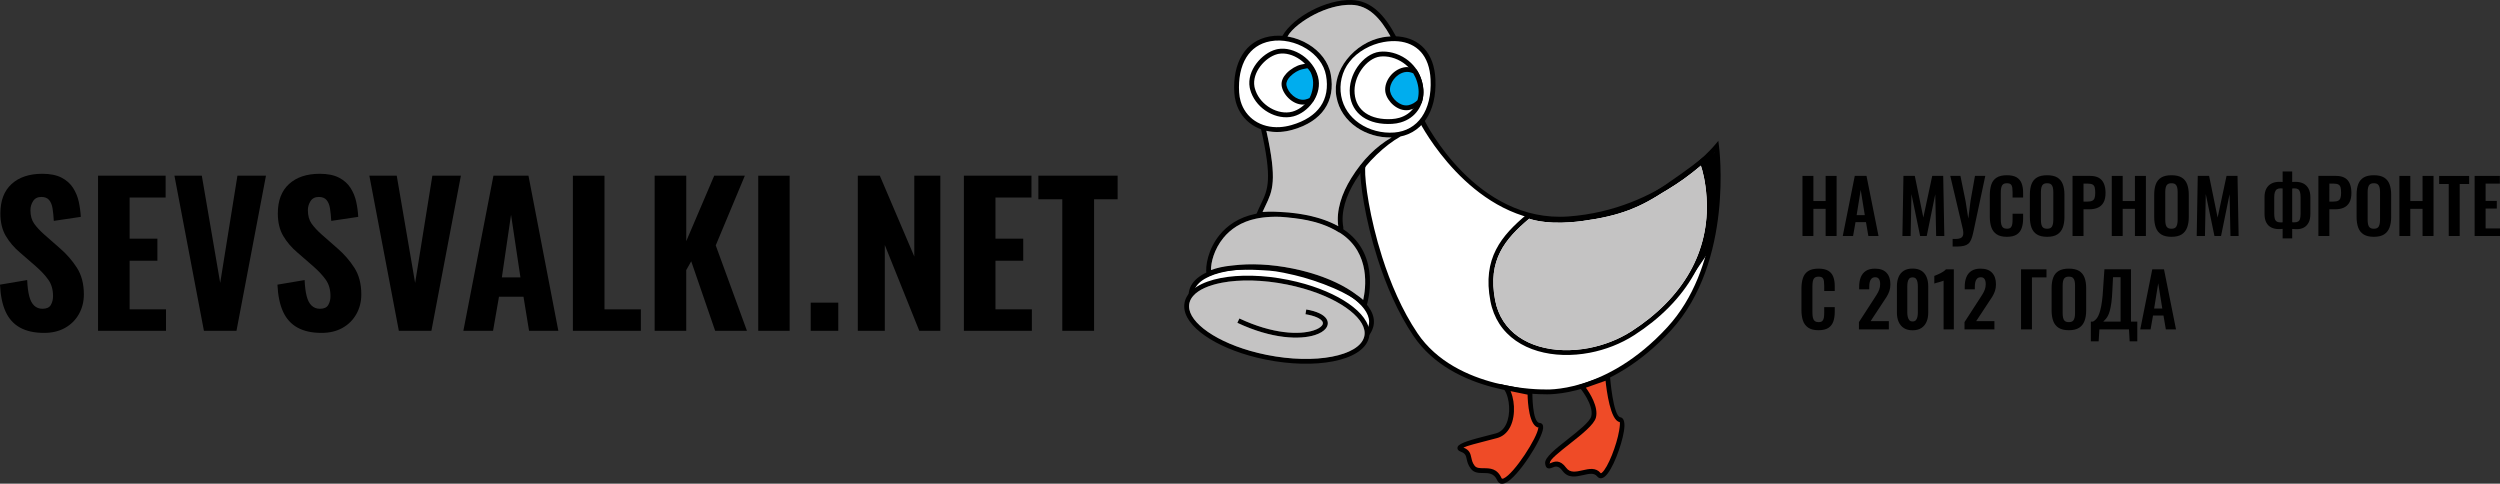 <?xml version="1.0" encoding="utf-8"?>
<!-- Generator: Adobe Illustrator 17.0.0, SVG Export Plug-In . SVG Version: 6.00 Build 0)  -->
<!DOCTYPE svg PUBLIC "-//W3C//DTD SVG 1.1//EN" "http://www.w3.org/Graphics/SVG/1.1/DTD/svg11.dtd">
<svg version="1.1" id="Layer_1" xmlns:x="http://ns.adobe.com/Extensibility/1.0/" xmlns:i="http://ns.adobe.com/AdobeIllustrator/10.0/" xmlns:graph="http://ns.adobe.com/Graphs/1.0/"
	 xmlns="http://www.w3.org/2000/svg" xmlns:xlink="http://www.w3.org/1999/xlink" x="0px" y="0px" width="695.24px"
	 height="134.515px" viewBox="0 0 695.24 134.515" enable-background="new 0 0 695.24 134.515" xml:space="preserve">
<rect x="0" y="0" width="695.24" height="134.515" fill="#333333" stroke="none"/>
<g>
	<path d="M12.247,92.578c-2.662,0-4.881-0.488-6.656-1.464c-1.775-0.976-3.115-2.45-4.02-4.419C0.666,84.724,0.141,82.213,0,79.159
		l7.561-1.278c0.07,1.776,0.257,3.257,0.559,4.446c0.301,1.19,0.763,2.077,1.385,2.662c0.62,0.586,1.393,0.879,2.316,0.879
		c1.136,0,1.907-0.354,2.316-1.065c0.407-0.71,0.612-1.526,0.612-2.449c0-1.811-0.435-3.328-1.304-4.553
		c-0.871-1.224-2.015-2.457-3.435-3.701l-4.473-3.887c-1.597-1.348-2.902-2.875-3.914-4.579c-1.012-1.703-1.518-3.798-1.518-6.284
		c0-3.549,1.038-6.274,3.115-8.174c2.077-1.898,4.926-2.848,8.546-2.848c2.165,0,3.94,0.354,5.325,1.064
		c1.384,0.711,2.458,1.661,3.221,2.849c0.763,1.19,1.295,2.486,1.598,3.887c0.301,1.403,0.487,2.795,0.559,4.18l-7.508,1.119
		c-0.071-1.313-0.186-2.468-0.346-3.461c-0.16-0.994-0.479-1.775-0.958-2.343c-0.479-0.568-1.198-0.853-2.157-0.853
		c-1.03,0-1.793,0.382-2.29,1.146c-0.498,0.763-0.745,1.606-0.745,2.529c0,1.527,0.346,2.777,1.038,3.753
		c0.692,0.977,1.641,1.997,2.849,3.062l4.366,3.834c1.81,1.562,3.363,3.346,4.659,5.351c1.295,2.006,1.944,4.482,1.944,7.428
		c0,2.023-0.462,3.853-1.384,5.485c-0.924,1.633-2.21,2.912-3.861,3.834C16.427,92.117,14.484,92.578,12.247,92.578z"/>
	<path d="M27.263,91.993V48.861h18.797v6.07H36.049V66.38h7.721v6.124h-7.721v13.525h10.117v5.964H27.263z"/>
	<path d="M56.709,91.993l-8.2-43.132h7.615l5.112,29.82l4.793-29.82h7.934l-8.2,43.132H56.709z"/>
	<path d="M89.404,92.578c-2.662,0-4.881-0.488-6.656-1.464c-1.775-0.976-3.115-2.45-4.02-4.419c-0.905-1.97-1.429-4.482-1.571-7.535
		l7.561-1.278c0.07,1.776,0.257,3.257,0.559,4.446c0.301,1.19,0.763,2.077,1.385,2.662c0.62,0.586,1.393,0.879,2.316,0.879
		c1.136,0,1.907-0.354,2.316-1.065c0.407-0.71,0.612-1.526,0.612-2.449c0-1.811-0.435-3.328-1.304-4.553
		c-0.871-1.224-2.015-2.457-3.435-3.701l-4.473-3.887c-1.597-1.348-2.902-2.875-3.914-4.579c-1.012-1.703-1.518-3.798-1.518-6.284
		c0-3.549,1.038-6.274,3.115-8.174c2.077-1.898,4.926-2.848,8.546-2.848c2.165,0,3.94,0.354,5.325,1.064
		c1.384,0.711,2.458,1.661,3.221,2.849c0.763,1.19,1.295,2.486,1.598,3.887c0.301,1.403,0.487,2.795,0.559,4.18l-7.508,1.119
		c-0.071-1.313-0.186-2.468-0.346-3.461c-0.16-0.994-0.479-1.775-0.958-2.343c-0.479-0.568-1.198-0.853-2.157-0.853
		c-1.03,0-1.793,0.382-2.29,1.146c-0.498,0.763-0.745,1.606-0.745,2.529c0,1.527,0.346,2.777,1.038,3.753
		c0.692,0.977,1.641,1.997,2.849,3.062l4.366,3.834c1.81,1.562,3.363,3.346,4.659,5.351c1.295,2.006,1.944,4.482,1.944,7.428
		c0,2.023-0.462,3.853-1.384,5.485c-0.924,1.633-2.21,2.912-3.861,3.834C93.584,92.117,91.641,92.578,89.404,92.578z"/>
	<path d="M110.916,91.993l-8.2-43.132h7.615l5.112,29.82l4.793-29.82h7.934l-8.2,43.132H110.916z"/>
	<path d="M128.861,91.993l8.36-43.132h9.745l8.307,43.132h-8.147l-1.544-9.478h-6.816l-1.651,9.478H128.861z M139.564,77.136h5.165
		l-2.609-17.412L139.564,77.136z"/>
	<path d="M159.319,91.993V48.861h8.786v37.168h10.117v5.964H159.319z"/>
	<path d="M182.056,91.993V48.861h8.786v18.212l7.775-18.212h8.52l-8.094,19.383l8.679,23.749h-8.839l-6.656-19.329l-1.385,2.449
		v16.88H182.056z"/>
	<path d="M210.864,91.993V48.861h8.733v43.132H210.864z"/>
	<path d="M225.454,91.993v-7.827h7.668v7.827H225.454z"/>
	<path d="M238.553,91.993V48.861h6.124l9.585,22.471V48.861h7.242v43.132h-5.858l-9.584-23.856v23.856H238.553z"/>
	<path d="M268.052,91.993V48.861h18.797v6.07h-10.011V66.38h7.721v6.124h-7.721v13.525h10.117v5.964H268.052z"/>
	<path d="M295.421,91.993V55.411h-6.656v-6.55h22.044v6.55h-6.549v36.582H295.421z"/>
</g>
<g>
	<path d="M501.262,65.629V48.917h3.033v6.994h3.404v-6.994h3.053v16.712h-3.053v-7.551h-3.404v7.551H501.262z"/>
	<path d="M512.465,65.629l3.342-16.712h3.26l3.342,16.712h-2.827l-0.66-3.859h-2.909l-0.681,3.859H512.465z M516.323,59.832h2.269
		l-1.135-7.015L516.323,59.832z"/>
	<path d="M529.053,65.629l0.288-16.712h3.157l2.373,11.575l2.476-11.575h3.053l0.31,16.712h-2.27l-0.248-11.615l-2.372,11.615
		h-1.836l-2.414-11.657l-0.227,11.657H529.053z"/>
	<path d="M543.02,68.558v-2.124c0.646,0.041,1.179,0.027,1.599-0.042c0.419-0.068,0.739-0.206,0.959-0.413
		c0.22-0.206,0.35-0.484,0.392-0.835c0.041-0.351,0.014-0.781-0.082-1.289l-3.528-14.938h2.827l1.424,6.994l0.763,4.869l0.619-4.869
		l1.238-6.994h2.868l-3.239,15.246c-0.151,0.716-0.306,1.331-0.464,1.847c-0.158,0.515-0.358,0.949-0.599,1.299
		c-0.241,0.35-0.56,0.622-0.959,0.815s-0.908,0.32-1.527,0.381C544.692,68.569,543.928,68.586,543.02,68.558z"/>
	<path d="M558.102,65.856c-1.224,0-2.184-0.241-2.878-0.723c-0.695-0.481-1.18-1.138-1.455-1.97
		c-0.275-0.832-0.412-1.791-0.412-2.878v-5.963c0-1.142,0.137-2.131,0.412-2.971c0.275-0.839,0.76-1.485,1.455-1.939
		c0.694-0.455,1.654-0.681,2.878-0.681c1.155,0,2.059,0.196,2.713,0.588c0.653,0.392,1.117,0.953,1.393,1.682
		c0.275,0.73,0.412,1.575,0.412,2.538v1.403h-2.93v-1.444c0-0.468-0.024-0.894-0.072-1.28c-0.049-0.384-0.179-0.691-0.392-0.918
		c-0.213-0.226-0.581-0.339-1.104-0.339s-0.904,0.12-1.145,0.36c-0.241,0.241-0.396,0.565-0.464,0.97
		c-0.069,0.406-0.103,0.864-0.103,1.372v7.262c0,0.606,0.048,1.104,0.144,1.496c0.096,0.392,0.271,0.688,0.526,0.887
		c0.254,0.2,0.602,0.299,1.042,0.299c0.509,0,0.87-0.12,1.083-0.361c0.213-0.24,0.347-0.56,0.403-0.959
		c0.055-0.399,0.082-0.846,0.082-1.341V59.44h2.93v1.341c0,0.99-0.131,1.867-0.392,2.631c-0.262,0.763-0.719,1.361-1.372,1.795
		C560.203,65.639,559.285,65.856,558.102,65.856z"/>
	<path d="M569.284,65.856c-1.183,0-2.125-0.22-2.827-0.66c-0.702-0.441-1.204-1.073-1.506-1.899
		c-0.303-0.825-0.454-1.802-0.454-2.929v-6.252c0-1.127,0.151-2.094,0.454-2.899c0.303-0.804,0.805-1.42,1.506-1.846
		c0.701-0.426,1.643-0.639,2.827-0.639c1.21,0,2.163,0.213,2.858,0.639c0.693,0.427,1.195,1.042,1.505,1.846
		c0.31,0.805,0.465,1.772,0.465,2.899v6.273c0,1.114-0.155,2.081-0.465,2.899c-0.31,0.819-0.812,1.451-1.505,1.898
		C571.448,65.632,570.495,65.856,569.284,65.856z M569.284,63.607c0.509,0,0.883-0.11,1.124-0.33
		c0.241-0.22,0.403-0.523,0.485-0.908c0.082-0.385,0.124-0.804,0.124-1.259v-7.695c0-0.468-0.041-0.887-0.124-1.259
		c-0.082-0.371-0.244-0.663-0.485-0.877s-0.615-0.32-1.124-0.32c-0.482,0-0.846,0.106-1.093,0.32
		c-0.248,0.213-0.413,0.505-0.495,0.877c-0.082,0.371-0.124,0.791-0.124,1.259v7.695c0,0.455,0.038,0.874,0.114,1.259
		c0.075,0.385,0.237,0.688,0.485,0.908C568.418,63.497,568.789,63.607,569.284,63.607z"/>
	<path d="M576.361,65.629V48.917h4.91c1.005,0,1.82,0.186,2.445,0.557c0.626,0.371,1.087,0.911,1.383,1.62
		c0.296,0.708,0.444,1.564,0.444,2.568c0,1.087-0.186,1.964-0.557,2.631c-0.372,0.667-0.891,1.152-1.559,1.454
		c-0.667,0.303-1.454,0.455-2.362,0.455h-1.651v7.427H576.361z M579.415,56.056h1.156c0.55,0,0.98-0.078,1.289-0.237
		c0.31-0.158,0.522-0.413,0.639-0.763c0.117-0.35,0.176-0.822,0.176-1.414c0-0.605-0.045-1.096-0.134-1.475
		c-0.09-0.378-0.282-0.656-0.578-0.835c-0.296-0.179-0.76-0.269-1.393-0.269h-1.156V56.056z"/>
	<path d="M587.275,65.629V48.917h3.034v6.994h3.404v-6.994h3.053v16.712h-3.053v-7.551h-3.404v7.551H587.275z"/>
	<path d="M603.862,65.856c-1.183,0-2.124-0.22-2.826-0.66c-0.702-0.441-1.204-1.073-1.506-1.899
		c-0.303-0.825-0.455-1.802-0.455-2.929v-6.252c0-1.127,0.152-2.094,0.455-2.899c0.302-0.804,0.804-1.42,1.506-1.846
		c0.702-0.426,1.643-0.639,2.826-0.639c1.21,0,2.163,0.213,2.858,0.639c0.694,0.427,1.196,1.042,1.506,1.846
		c0.31,0.805,0.465,1.772,0.465,2.899v6.273c0,1.114-0.155,2.081-0.465,2.899c-0.31,0.819-0.812,1.451-1.506,1.898
		C606.025,65.632,605.072,65.856,603.862,65.856z M603.862,63.607c0.509,0,0.883-0.11,1.125-0.33c0.24-0.22,0.402-0.523,0.484-0.908
		c0.083-0.385,0.124-0.804,0.124-1.259v-7.695c0-0.468-0.041-0.887-0.124-1.259c-0.082-0.371-0.244-0.663-0.484-0.877
		c-0.241-0.213-0.615-0.32-1.125-0.32c-0.481,0-0.846,0.106-1.093,0.32c-0.248,0.213-0.413,0.505-0.495,0.877
		c-0.082,0.371-0.124,0.791-0.124,1.259v7.695c0,0.455,0.038,0.874,0.114,1.259c0.075,0.385,0.237,0.688,0.484,0.908
		C602.996,63.497,603.368,63.607,603.862,63.607z"/>
	<path d="M610.897,65.629l0.289-16.712h3.157l2.372,11.575l2.476-11.575h3.054l0.309,16.712h-2.269l-0.247-11.615l-2.373,11.615
		h-1.835l-2.414-11.657l-0.227,11.657H610.897z"/>
	<path d="M634.789,66.289v-2.641c-0.151,0.014-0.317,0.028-0.495,0.041c-0.179,0.014-0.35,0.021-0.515,0.021
		c-0.798,0-1.5-0.144-2.104-0.433c-0.606-0.289-1.077-0.746-1.414-1.373c-0.338-0.625-0.505-1.44-0.505-2.444v-4.622
		c0-0.949,0.168-1.74,0.505-2.372c0.337-0.632,0.811-1.107,1.424-1.423c0.612-0.317,1.331-0.474,2.156-0.474
		c0.165,0,0.336,0.003,0.516,0.01c0.179,0.007,0.323,0.018,0.433,0.031V47.68h2.661v2.929c0.124-0.013,0.272-0.024,0.444-0.031
		c0.172-0.007,0.334-0.01,0.485-0.01c0.853,0,1.584,0.158,2.197,0.474c0.612,0.317,1.087,0.794,1.424,1.433
		c0.337,0.639,0.505,1.427,0.505,2.363v4.622c0,1.004-0.165,1.819-0.494,2.444c-0.331,0.626-0.774,1.087-1.331,1.383
		c-0.557,0.296-1.179,0.444-1.867,0.444c-0.22,0-0.444-0.007-0.67-0.021c-0.227-0.014-0.458-0.028-0.692-0.041v2.62H634.789z
		 M634.294,61.854c0.082,0,0.172-0.004,0.269-0.011c0.095-0.007,0.172-0.017,0.226-0.031v-9.388
		c-0.096-0.013-0.196-0.024-0.299-0.031c-0.103-0.007-0.203-0.01-0.3-0.01c-0.399,0-0.726,0.082-0.98,0.247
		c-0.254,0.165-0.444,0.427-0.567,0.784c-0.124,0.357-0.186,0.825-0.186,1.403v4.663c0,0.565,0.052,1.018,0.154,1.362
		c0.103,0.344,0.286,0.599,0.547,0.763C633.42,61.771,633.799,61.854,634.294,61.854z M638.028,61.833
		c0.455,0,0.808-0.075,1.063-0.227c0.254-0.151,0.433-0.402,0.536-0.753c0.103-0.35,0.155-0.807,0.155-1.372v-4.663
		c0-0.591-0.056-1.065-0.165-1.423c-0.11-0.357-0.286-0.615-0.526-0.773c-0.241-0.158-0.575-0.237-1.001-0.237
		c-0.11,0-0.22,0.003-0.331,0.01c-0.11,0.007-0.213,0.018-0.31,0.031v9.367c0.082,0.014,0.176,0.025,0.279,0.031
		C637.832,61.829,637.932,61.833,638.028,61.833z"/>
	<path d="M644.734,65.629V48.917h4.91c1.005,0,1.82,0.186,2.445,0.557c0.626,0.371,1.087,0.911,1.383,1.62
		c0.296,0.708,0.444,1.564,0.444,2.568c0,1.087-0.186,1.964-0.557,2.631c-0.372,0.667-0.891,1.152-1.559,1.454
		c-0.667,0.303-1.454,0.455-2.362,0.455h-1.651v7.427H644.734z M647.787,56.056h1.156c0.55,0,0.98-0.078,1.289-0.237
		c0.31-0.158,0.522-0.413,0.639-0.763c0.117-0.35,0.176-0.822,0.176-1.414c0-0.605-0.045-1.096-0.134-1.475
		c-0.09-0.378-0.282-0.656-0.578-0.835c-0.296-0.179-0.76-0.269-1.393-0.269h-1.156V56.056z"/>
	<path d="M660.145,65.856c-1.183,0-2.124-0.22-2.826-0.66c-0.702-0.441-1.204-1.073-1.506-1.899
		c-0.303-0.825-0.455-1.802-0.455-2.929v-6.252c0-1.127,0.152-2.094,0.455-2.899c0.302-0.804,0.804-1.42,1.506-1.846
		c0.702-0.426,1.643-0.639,2.826-0.639c1.21,0,2.163,0.213,2.858,0.639c0.694,0.427,1.196,1.042,1.506,1.846
		c0.31,0.805,0.465,1.772,0.465,2.899v6.273c0,1.114-0.155,2.081-0.465,2.899c-0.31,0.819-0.812,1.451-1.506,1.898
		C662.308,65.632,661.355,65.856,660.145,65.856z M660.145,63.607c0.509,0,0.883-0.11,1.125-0.33c0.24-0.22,0.402-0.523,0.484-0.908
		c0.083-0.385,0.124-0.804,0.124-1.259v-7.695c0-0.468-0.041-0.887-0.124-1.259c-0.082-0.371-0.244-0.663-0.484-0.877
		c-0.241-0.213-0.615-0.32-1.125-0.32c-0.481,0-0.846,0.106-1.093,0.32c-0.248,0.213-0.413,0.505-0.495,0.877
		c-0.082,0.371-0.124,0.791-0.124,1.259v7.695c0,0.455,0.038,0.874,0.114,1.259c0.075,0.385,0.237,0.688,0.484,0.908
		C659.278,63.497,659.65,63.607,660.145,63.607z"/>
	<path d="M667.262,65.629V48.917h3.034v6.994h3.404v-6.994h3.053v16.712H673.7v-7.551h-3.404v7.551H667.262z"/>
	<path d="M680.983,65.629V51.166h-2.661v-2.248h8.336v2.248h-2.621v14.463H680.983z"/>
	<path d="M688.184,65.629V48.917h7.014v2.145h-3.961v4.808h3.115v2.125h-3.115v5.529h4.002v2.104H688.184z"/>
	<path d="M505.719,91.831c-1.224,0-2.184-0.241-2.878-0.723c-0.695-0.481-1.18-1.138-1.455-1.97
		c-0.275-0.832-0.412-1.791-0.412-2.878v-5.963c0-1.142,0.137-2.131,0.412-2.971c0.275-0.839,0.76-1.485,1.455-1.939
		c0.694-0.455,1.654-0.681,2.878-0.681c1.155,0,2.059,0.196,2.713,0.588c0.653,0.392,1.117,0.953,1.393,1.682
		c0.275,0.73,0.412,1.575,0.412,2.538v1.403h-2.93v-1.444c0-0.468-0.024-0.894-0.072-1.28c-0.049-0.384-0.179-0.691-0.392-0.918
		c-0.213-0.226-0.581-0.339-1.104-0.339s-0.904,0.12-1.145,0.36c-0.241,0.241-0.396,0.565-0.464,0.97
		c-0.069,0.406-0.103,0.864-0.103,1.372v7.262c0,0.606,0.048,1.104,0.144,1.496c0.096,0.392,0.272,0.688,0.526,0.887
		c0.254,0.2,0.602,0.299,1.042,0.299c0.509,0,0.87-0.12,1.083-0.361c0.213-0.24,0.347-0.56,0.403-0.959
		c0.055-0.399,0.082-0.846,0.082-1.341v-1.506h2.93v1.341c0,0.99-0.131,1.867-0.392,2.631c-0.262,0.763-0.719,1.361-1.372,1.795
		C507.819,91.613,506.901,91.831,505.719,91.831z"/>
	<path d="M516.962,91.603v-2.022l4.127-6.375c0.302-0.468,0.588-0.914,0.856-1.341c0.268-0.426,0.488-0.87,0.66-1.331
		c0.172-0.461,0.258-0.966,0.258-1.516c0-0.619-0.11-1.094-0.33-1.423c-0.22-0.331-0.564-0.495-1.032-0.495
		c-0.44,0-0.784,0.124-1.031,0.371s-0.416,0.571-0.506,0.97s-0.134,0.839-0.134,1.32v0.702h-2.806v-0.744
		c0-0.99,0.147-1.859,0.444-2.61c0.295-0.749,0.766-1.337,1.413-1.764c0.646-0.426,1.492-0.639,2.538-0.639
		c1.43,0,2.503,0.385,3.219,1.155c0.715,0.77,1.073,1.843,1.073,3.218c0,0.688-0.096,1.31-0.289,1.867s-0.447,1.09-0.763,1.599
		c-0.317,0.509-0.66,1.031-1.031,1.567l-3.425,5.2h5.076v2.29H516.962z"/>
	<path d="M531.879,91.851c-0.977,0-1.785-0.205-2.425-0.618c-0.639-0.413-1.121-0.984-1.444-1.712
		c-0.324-0.729-0.485-1.568-0.485-2.517v-7.406c0-0.977,0.155-1.833,0.464-2.569c0.31-0.736,0.784-1.31,1.423-1.722
		c0.64-0.413,1.461-0.619,2.466-0.619c1.004,0,1.826,0.206,2.465,0.619c0.64,0.412,1.114,0.987,1.423,1.722
		c0.31,0.736,0.465,1.592,0.465,2.569v7.406c0,0.949-0.162,1.789-0.485,2.517c-0.324,0.729-0.805,1.299-1.444,1.712
		C533.663,91.645,532.855,91.851,531.879,91.851z M531.879,89.396c0.426,0,0.742-0.13,0.949-0.392
		c0.206-0.261,0.344-0.578,0.412-0.949s0.103-0.736,0.103-1.093v-7.325c0-0.385-0.031-0.766-0.093-1.145
		c-0.062-0.378-0.196-0.698-0.403-0.96c-0.206-0.261-0.53-0.392-0.969-0.392c-0.441,0-0.763,0.131-0.97,0.392
		c-0.206,0.262-0.34,0.582-0.403,0.96c-0.062,0.378-0.093,0.759-0.093,1.145v7.325c0,0.357,0.038,0.722,0.114,1.093
		c0.075,0.371,0.216,0.688,0.423,0.949C531.157,89.266,531.466,89.396,531.879,89.396z"/>
	<path d="M540.503,91.603V78.048c-0.082,0.041-0.245,0.103-0.485,0.186c-0.241,0.082-0.505,0.162-0.794,0.237
		c-0.289,0.075-0.554,0.148-0.795,0.216c-0.241,0.069-0.409,0.124-0.505,0.165v-2.124c0.193-0.068,0.433-0.166,0.722-0.289
		c0.289-0.124,0.595-0.265,0.918-0.423c0.323-0.158,0.626-0.334,0.908-0.526c0.282-0.193,0.512-0.392,0.691-0.599h2.187v16.712
		H540.503z"/>
	<path d="M546.321,91.603v-2.022l4.127-6.375c0.302-0.468,0.588-0.914,0.856-1.341c0.268-0.426,0.488-0.87,0.66-1.331
		c0.172-0.461,0.258-0.966,0.258-1.516c0-0.619-0.11-1.094-0.33-1.423c-0.22-0.331-0.564-0.495-1.032-0.495
		c-0.44,0-0.784,0.124-1.031,0.371s-0.416,0.571-0.506,0.97s-0.134,0.839-0.134,1.32v0.702h-2.806v-0.744
		c0-0.99,0.147-1.859,0.444-2.61c0.295-0.749,0.766-1.337,1.413-1.764c0.646-0.426,1.492-0.639,2.538-0.639
		c1.43,0,2.503,0.385,3.219,1.155c0.715,0.77,1.073,1.843,1.073,3.218c0,0.688-0.096,1.31-0.289,1.867s-0.447,1.09-0.763,1.599
		c-0.317,0.509-0.66,1.031-1.031,1.567l-3.425,5.2h5.076v2.29H546.321z"/>
	<path d="M562.042,91.603V74.892h7.077v2.248h-4.044v14.463H562.042z"/>
	<path d="M575.329,91.831c-1.183,0-2.124-0.22-2.826-0.66c-0.702-0.441-1.204-1.073-1.506-1.899
		c-0.303-0.825-0.454-1.802-0.454-2.929V80.09c0-1.127,0.151-2.094,0.454-2.899c0.303-0.804,0.805-1.42,1.506-1.846
		c0.702-0.426,1.643-0.639,2.826-0.639c1.21,0,2.163,0.213,2.858,0.639c0.694,0.427,1.196,1.042,1.506,1.846
		c0.31,0.805,0.465,1.772,0.465,2.899v6.273c0,1.114-0.155,2.081-0.465,2.899c-0.31,0.819-0.812,1.451-1.506,1.898
		C577.492,91.606,576.539,91.831,575.329,91.831z M575.329,89.581c0.509,0,0.883-0.11,1.125-0.33c0.24-0.22,0.402-0.523,0.484-0.908
		c0.083-0.385,0.124-0.804,0.124-1.259V79.39c0-0.468-0.041-0.887-0.124-1.259c-0.082-0.371-0.244-0.663-0.484-0.877
		c-0.241-0.213-0.615-0.32-1.125-0.32c-0.481,0-0.846,0.106-1.093,0.32c-0.248,0.213-0.413,0.505-0.495,0.877
		c-0.082,0.371-0.124,0.791-0.124,1.259v7.695c0,0.455,0.038,0.874,0.114,1.259c0.075,0.385,0.237,0.688,0.484,0.908
		C574.462,89.471,574.835,89.581,575.329,89.581z"/>
	<path d="M581.457,94.925v-5.487h0.598c0.276-0.152,0.54-0.354,0.795-0.609c0.254-0.255,0.484-0.596,0.691-1.021
		c0.206-0.427,0.395-0.973,0.568-1.641c0.172-0.667,0.323-1.481,0.454-2.445c0.13-0.962,0.23-2.103,0.299-3.425l0.371-5.405h7.386
		v14.546h1.754v5.487h-2.125l-0.186-3.321h-8.232l-0.206,3.321H581.457z M584.902,89.437h4.827V77.079h-2.104l-0.186,3.693
		c-0.055,1.321-0.144,2.438-0.268,3.353c-0.124,0.914-0.268,1.671-0.434,2.269c-0.165,0.599-0.347,1.083-0.546,1.454
		c-0.2,0.371-0.41,0.674-0.629,0.908C585.342,88.991,585.122,89.217,584.902,89.437z"/>
	<path d="M595.197,91.603l3.342-16.712h3.26l3.342,16.712h-2.827l-0.66-3.859h-2.909l-0.681,3.859H595.197z M599.055,85.806h2.27
		l-1.136-7.015L599.055,85.806z"/>
</g>
<g>
	<path fill="#FFFFFF" d="M331.68,79.548c-0.04,0.12,0,1.445,0,1.445s2.167-1.244,2.227-1.244s2.889-1.063,3.01-1.083
		c0.12-0.02,3.652-0.843,3.792-0.843c0.14,0,3.792-0.221,3.872-0.241c0.08-0.02,4.474-0.1,4.595-0.1s4.013,0.381,4.013,0.381
		l5.136,0.823l4.976,1.264l4.354,1.445l2.348,1.043l3.09,1.766l2.468,1.545l1.946,1.946l1.685,1.906l1.003,2.307l0.792-0.562
		l0.492-1.625c0,0-0.571-3.17-0.637-3.27c-0.065-0.1-2.774-2.94-2.774-3.055s-4.555-3.1-4.555-3.1l-3.431-1.368l-5.718-2.448
		c0,0-5.678-1.144-5.738-1.184c-0.06-0.04-5.277-0.943-5.277-0.943h-7.905l-4.434,0.522l-3.953,0.803c0,0-2.969,1.465-3.05,1.485
		c-0.08,0.02-1.765,1.348-1.765,1.348L331.68,79.548z"/>
	<path fill="#FFFFFF" d="M395.381,33.877l3.996,6.101l4.263,5.203l3.761,4.326l3.219,2.758c0,0,5.339,3.824,5.495,3.918
		s5.548,2.508,5.548,2.508s5.773,1.844,6.014,1.925c0.241,0.08,8.551,0.144,8.77,0c0.219-0.144,10.299-0.82,10.299-0.82l7.055-3.122
		l5.416-2.093l5.713-3.46l3.059-2.203l5.735-4.182l2.573,8.733l-0.9,7.761l-0.298,8.931l-0.43,2.581l-1.885,5.345l-1.772,3.299
		l-2.993,5.376l-2.413,3.482l-2.902,2.902l-2.413,2.382c0,0-4.612,3.94-4.704,4.032c-0.092,0.092-4.185,2.78-4.246,2.871
		c-0.061,0.092-4.032,2.138-4.032,2.138l-6.581,2.636c0,0-4.654,1.161-4.89,1.241c-0.236,0.08-5.265,0.684-5.265,0.684l-6.296-0.181
		l-5.893-1.135l-5.069-1.419l-5.793-2.351l-4.385-2.074l-3.741-2.615l-3.379-3.259l-2.494-3.057c0,0-3.701-6.879-3.822-6.799
		c-0.121,0.08-1.931-3.42-1.931-3.42l-1.609-4.305l-2.615-7.603l-2.213-7.161c0,0-1.623-9.534-1.677-9.655
		c-0.053-0.121-0.576-4.747-0.576-4.747l-0.201-2.977L382,42.612l3.877-3.237l5.352-2.977L395.381,33.877z"/>
	<path fill="#FFFFFF" d="M392.691,11.942l3.607,2.685l1.443,3.029l0.481,3.864v5.53c0,0-1.563,4.972-1.683,5.071
		c-0.12,0.099-3.552,3.619-3.552,3.619s-3.852,1.745-4.092,1.837c-0.24,0.091-4.657-0.092-4.657-0.092l-4.531-1.619l-3.825-2.467
		l-2.921-4.313l-0.828-4.315l1.001-3.963l1.016-3.153l2.792-2.909l3.166-2.084l2.643-0.978c0,0,3.328-0.745,3.488-0.785
		c0.16-0.04,4.294,0,4.294,0L392.691,11.942z"/>
	<path fill="#FFFFFF" d="M356.305,10.541l6.216,1.778l4.266,3.411c0,0,2.102,3.386,2.441,4.708c0.339,1.322,0.7,4.208,0.259,5.33
		c-0.441,1.122-2.204,4.889-2.204,4.889l-2.204,1.958l-4.485,2.254l-5.012,1.297l-4.811-1.02l-3.887-2.284l-2.164-3.774l-0.802-4
		l0.441-4.168l0.882-3.262l1.603-2.869l1.683-1.643l2.581-1.763l3.069-0.84H356.305z"/>
	<g>
		<path d="M396.327,33.835c0.041,0.081,14.147,28.234,39.854,26.36c25.87-1.886,40.649-19.8,40.693-19.852l0.988-1.175l0.19,1.524
			c0.012,0.092,4.222,32.045-13.379,51.207c-17.275,18.807-34.651,17.787-35.352,17.739c-0.898,0.009-25.223,0.101-36.238-16.218
			c-4.4-6.518-7.666-14.238-9.995-21.551c-3.542-11.127-4.912-21.342-4.792-24.93c0.324-3.185,11.09-9.306,15.503-11.631
			l2.242-2.029L396.327,33.835L396.327,33.835z M436.28,61.532c-24.453,1.783-39.147-23.243-41.322-27.252
			c-2.86,1.259-15.157,7.865-15.319,12.703c-0.117,3.5,1.235,13.515,4.727,24.484c2.292,7.199,5.506,14.795,9.83,21.202
			c10.8,16.001,35.069,15.628,35.139,15.627l0.051,0.001c0.05,0.003,17.133,1.384,34.302-17.307
			c14.972-16.3,13.755-42.204,13.189-48.643C473.07,46.386,458.764,59.893,436.28,61.532L436.28,61.532z"/>
	</g>
	<g>
		<path fill-rule="evenodd" clip-rule="evenodd" fill="#EF4B27" d="M416.134,121.183c-5.29,1.407-12.182,2.893-9.558,3.847
			c2.623,0.954,1.306,2.746,2.995,4.916c1.689,2.17,5.533-0.764,7.39,3.297c1.857,4.062,13.805-14.745,11.122-14.969
			c-2.683-0.223-2.603-9.076-2.603-9.076l-6.728-1.382C421.083,110.753,421.424,119.776,416.134,121.183L416.134,121.183z"/>
	</g>
	<g>
		<path d="M416.305,121.832c-0.742,0.197-1.585,0.414-2.427,0.63c-2.975,0.764-5.937,1.524-6.906,2.001
			c1.727,0.682,1.943,1.666,2.207,2.869c0.147,0.668,0.313,1.425,0.92,2.205c0.512,0.658,1.453,0.664,2.454,0.67
			c1.807,0.011,3.768,0.023,5.018,2.759c0.09,0.198,0.304,0.202,0.597,0.068c1.484-0.678,3.828-3.522,5.844-6.551
			c2.02-3.035,3.676-6.2,3.786-7.525c0.002-0.02,0.387,0,0.23-0.013c-2.83-0.235-3.173-7.176-3.213-9.198l-4.733-0.972
			c0.199,0.45,0.37,0.945,0.51,1.471c0.453,1.704,0.59,3.767,0.274,5.673c-0.325,1.961-1.133,3.775-2.571,4.917
			C417.726,121.287,417.065,121.63,416.305,121.832L416.305,121.832z M413.546,121.162c0.795-0.204,1.59-0.408,2.416-0.628
			c0.579-0.154,1.077-0.412,1.502-0.749c1.145-0.91,1.8-2.424,2.076-4.086c0.285-1.718,0.161-3.577-0.247-5.112
			c-0.259-0.972-0.626-1.799-1.067-2.355l-1.146-1.442l1.805,0.371l6.728,1.382l0.538,0.11l-0.003,0.547
			c0,0.023-0.068,8.236,1.988,8.407c0.767,0.064,1.07,0.59,0.998,1.46c-0.128,1.541-1.879,4.96-4.007,8.157
			c-2.132,3.204-4.679,6.244-6.402,7.031c-1.057,0.483-1.895,0.322-2.377-0.732c-0.895-1.959-2.409-1.968-3.804-1.976
			c-1.336-0.008-2.59-0.016-3.503-1.189c-0.794-1.02-0.995-1.934-1.172-2.74c-0.184-0.84-0.335-1.523-1.525-1.956
			c-0.904-0.329-1.181-0.812-0.961-1.416C405.781,123.156,409.653,122.161,413.546,121.162L413.546,121.162z M406.67,124.666
			c-0.01,0.013-0.018,0.026-0.022,0.038C406.615,124.793,406.634,124.746,406.67,124.666L406.67,124.666z"/>
	</g>
	<g>
		<path fill-rule="evenodd" clip-rule="evenodd" fill="#EF4B27" d="M439.938,107.487c0,0,4.107,4.974,3.238,8.444
			c-0.87,3.47-13.052,10.349-12.811,12.83c0.24,2.481,2.136-1.733,4.664,1.743c2.528,3.476,7.298-1.276,9.6,1.501
			c2.301,2.777,8.388-14.897,5.869-15.31c-2.519-0.413-3.41-11.727-3.41-11.727L439.938,107.487L439.938,107.487z"/>
	</g>
	<g>
		<path d="M441.028,107.813c1.14,1.58,3.533,5.35,2.799,8.28c-0.495,1.977-3.914,4.673-7.155,7.229
			c-2.94,2.319-5.723,4.512-5.639,5.374c0.015,0.159-0.317,0.237-0.187,0.225c0.066-0.006,0.225-0.073,0.407-0.149
			c1.038-0.434,2.565-1.072,4.318,1.338c1.069,1.469,2.798,1.073,4.47,0.691c1.904-0.436,3.75-0.858,5.105,0.777
			c0.055,0.066,0.178,0.013,0.344-0.125c0.839-0.695,1.862-2.62,2.765-4.86c0.922-2.289,1.696-4.877,2.017-6.835
			c0.228-1.393,0.308-2.37,0.12-2.4c-2.544-0.417-3.608-8.74-3.89-11.473L441.028,107.813L441.028,107.813z M442.525,115.769
			c0.787-3.14-3.097-7.846-3.108-7.859l-0.601-0.737l0.901-0.317l7.15-2.52l0.819-0.289l0.07,0.866
			c0.003,0.031,0.854,10.792,2.85,11.12c1.124,0.184,1.348,1.765,0.991,3.938c-0.336,2.049-1.142,4.745-2.099,7.122
			c-0.977,2.426-2.134,4.55-3.153,5.394c-0.812,0.673-1.578,0.735-2.233-0.055c-0.828-1-2.278-0.668-3.775-0.325
			c-2.095,0.479-4.261,0.975-5.849-1.208c-1.128-1.551-2.073-1.156-2.716-0.887c-0.281,0.117-0.525,0.22-0.794,0.246
			c-0.714,0.069-1.164-0.234-1.28-1.431c-0.154-1.593,2.908-4.007,6.144-6.559C438.907,119.849,442.142,117.298,442.525,115.769
			L442.525,115.769z"/>
	</g>
	<g>
		<path d="M359.998,59.324c2.815,0.326,5.257,0.855,7.374,1.539c1.832,0.592,3.421,1.298,4.798,2.088
			c-0.639-4.378,0.951-9.133,3.633-13.455c3.242-5.225,7.041-8.906,11.456-11.434c0.788-0.981-0.731-0.227-0.886-0.199
			c-2.356,0.427-5.276-0.402-8.377-2.373c-2.272-1.444-5.244-3.84-5.843-7.145c-0.696-3.838,0.37-8.522,2.523-11.482
			c2.195-3.017,6.239-5.743,10.145-6.452c1.557-0.283,0.818,0.236,1.948-0.16c-1.443-2.626-2.977-4.786-4.715-6.325
			c-1.809-1.602-3.847-2.523-6.249-2.582c-3.284-0.08-7.032,1.003-10.334,2.713c-2.979,1.544-6.423,4.015-7.546,6.333
			c2.668,0.455,5.169,1.643,7.314,3.476c2.175,1.858,4.024,3.783,4.584,6.873c0.563,3.106-0.023,6.618-1.955,9.406
			c-2.188,3.159-5.609,5.054-8.327,5.548c-2.471,0.448-4.101,0.584-5.39,0.392c-0.818-0.122-1.43-0.005-2.117-0.301
			c3.25,14.42,1.893,17.25-0.141,21.486c-0.254,0.529-0.519,1.081-0.784,1.675c1.09-0.097,2.259-0.113,3.495-0.07
			C356.265,58.933,358.078,59.102,359.998,59.324L359.998,59.324z M366.964,62.137c-2.039-0.659-4.396-1.169-7.119-1.484
			c-1.858-0.215-3.628-0.378-5.284-0.437c-1.625-0.057-3.11-0.011-4.415,0.192l-1.163,0.181l0.438-1.092
			c0.435-1.084,0.863-1.975,1.263-2.809c1.935-4.031,3.22-6.707-0.063-21.085c-0.03-0.101-0.072-0.246-0.125-0.433
			c-0.056-0.198-0.604-0.091-0.628-0.185l-0.411-0.791l1.319,0.657c1.115,0.556,2.571,0.588,3.681,0.754
			c1.139,0.17,2.551,0.013,4.869-0.408c2.381-0.432,5.992-2.276,7.991-5.162c1.749-2.524,2.44-6.337,1.946-9.059
			c-0.502-2.766-2.269-5.404-4.221-7.071c-2.22-1.896-5.142-2.653-7.897-2.919l-1.04-0.1l0.522-0.902
			c1.552-2.682,4.641-5.258,8.228-7.117c3.486-1.806,7.465-2.949,10.979-2.863c2.75,0.067,5.067,1.109,7.11,2.917
			c1.989,1.76,3.71,4.252,5.318,7.279l0.079,0.148c-1.865,1.895-2.932,0.656-3.557,0.77c-3.561,0.646-7.728,3.409-9.726,6.155
			c-2.283,2.461-3.037,7.247-2.409,10.706c0.523,2.883,3.492,6.031,5.474,7.291c2.796,1.777,6.183,2.564,8.288,2.182
			c2.063,0.191,2.201,0.105,3.063,0.505c-4.292,2.407-9.367,7.139-12.534,12.244c-2.613,4.21-4.132,8.816-3.38,12.954
			c0.06,0.332,0.001,0.625-0.167,0.879l-0.001-0.001c-0.149,0.225-0.369,0.393-0.654,0.509l-0.316,0.129l-0.291-0.182
			C370.69,63.589,368.982,62.789,366.964,62.137L366.964,62.137z"/>
	</g>
	<g>
		<path d="M353.072,10.139c3.658-0.664,7.687,0.242,10.915,2.241c3.092,1.915,5.463,4.836,6.101,8.354
			c0.664,3.659,0.097,6.951-1.762,9.634c-1.765,2.547-4.686,4.52-8.815,5.706c-1.198,0.344-2.366,0.544-3.49,0.613
			c-2.972,0.181-5.664-0.549-7.804-1.978c-2.152-1.437-3.742-3.577-4.497-6.207c-0.248-0.863-0.405-1.773-0.463-2.723
			c-0.245-4.028,0.465-7.724,2.209-10.537C347.097,12.615,349.611,10.767,353.072,10.139L353.072,10.139z M363.283,13.521
			c-2.959-1.833-6.64-2.665-9.971-2.06c-3.06,0.555-5.277,2.179-6.708,4.487c-1.591,2.565-2.235,5.986-2.006,9.748
			c0.052,0.861,0.192,1.676,0.411,2.44c0.665,2.314,2.062,4.196,3.951,5.457c1.902,1.27,4.308,1.917,6.979,1.755
			c1.037-0.063,2.111-0.247,3.206-0.561c3.81-1.094,6.485-2.885,8.077-5.183c1.647-2.378,2.143-5.327,1.544-8.629
			C368.201,17.855,366.068,15.247,363.283,13.521L363.283,13.521z"/>
	</g>
	<g>
		<path d="M355.376,13.645c2.197-0.399,4.731,0.297,6.852,1.766c1.984,1.375,3.623,3.434,4.298,5.911
			c0.088,0.321,0.153,0.653,0.198,0.991c0.297,2.264-0.46,4.509-1.787,6.318c-1.32,1.799-3.213,3.178-5.196,3.719
			c-0.312,0.085-0.636,0.15-0.968,0.194c-2.345,0.308-4.852-0.4-6.913-1.828c-1.979-1.371-3.56-3.411-4.206-5.858
			c-0.047-0.18-0.087-0.356-0.118-0.528c-0.43-2.367,0.419-4.76,1.87-6.686c1.434-1.903,3.474-3.362,5.448-3.883
			C355.032,13.714,355.206,13.675,355.376,13.645L355.376,13.645z M361.462,16.515c-1.839-1.274-4.002-1.884-5.847-1.549
			c-0.143,0.026-0.283,0.057-0.42,0.093c-1.693,0.448-3.461,1.723-4.721,3.394c-1.243,1.649-1.975,3.672-1.618,5.637
			c0.027,0.146,0.058,0.288,0.094,0.426c0.561,2.12,1.941,3.896,3.673,5.096c1.799,1.247,3.965,1.868,5.971,1.605
			c0.256-0.034,0.521-0.088,0.792-0.162c1.695-0.462,3.322-1.654,4.466-3.213c1.138-1.551,1.79-3.455,1.541-5.35
			c-0.035-0.264-0.09-0.536-0.166-0.816C364.642,19.521,363.205,17.723,361.462,16.515L361.462,16.515z"/>
	</g>
	<g>
		<path d="M384.498,10.377c0.783-0.142,1.566-0.232,2.343-0.27c2.947-0.142,5.646,0.519,7.774,2.072
			c2.133,1.557,3.674,3.995,4.292,7.399l0.003,0c0.136,0.752,0.227,1.563,0.269,2.435c0.225,4.658-0.764,8.511-2.689,11.29
			c-1.994,2.878-4.975,4.602-8.648,4.886c-3.736,0.288-7.597-0.717-10.629-2.817c-2.799-1.939-4.897-4.807-5.558-8.452
			c-0.674-3.715,0.562-7.414,2.883-10.387C376.973,13.411,380.617,11.081,384.498,10.377L384.498,10.377z M386.907,11.444
			c-0.697,0.034-1.422,0.119-2.17,0.255c-3.557,0.645-7.22,2.619-9.461,5.491c-2.098,2.688-2.901,6.178-2.3,9.489
			c0.593,3.266,2.481,5.841,5.001,7.587c2.783,1.928,6.328,2.85,9.76,2.586c3.251-0.251,5.887-1.774,7.648-4.315
			c1.763-2.544,2.665-6.111,2.456-10.458c-0.038-0.791-0.124-1.545-0.254-2.262l0.003,0c-0.551-3.038-1.902-5.196-3.766-6.556
			C391.955,11.896,389.551,11.317,386.907,11.444L386.907,11.444z"/>
	</g>
	<g>
		<path d="M383.634,14.4c2.314-0.275,5.063,0.369,7.368,1.966c1.963,1.36,3.613,3.411,4.411,6.172
			c0.239,0.828,0.38,1.642,0.426,2.43c0.126,2.129-0.415,4.096-1.51,5.685c-1.095,1.592-2.739,2.796-4.814,3.395
			c-0.74,0.214-1.53,0.35-2.364,0.4c-3.232,0.192-6.082-0.461-8.174-1.91c-2.028-1.405-3.335-3.539-3.588-6.356
			c-0.248-2.757,0.649-5.474,2.12-7.597C379.099,16.292,381.376,14.669,383.634,14.4L383.634,14.4z M390.237,17.471
			c-2.032-1.408-4.434-1.979-6.442-1.74c-1.873,0.223-3.801,1.627-5.182,3.619c-1.31,1.89-2.11,4.292-1.892,6.708
			c0.215,2.391,1.316,4.195,3.021,5.376c1.842,1.276,4.397,1.849,7.326,1.675c0.742-0.044,1.435-0.163,2.074-0.347
			c1.767-0.51,3.16-1.528,4.083-2.868c0.924-1.343,1.382-3.018,1.273-4.843c-0.042-0.699-0.164-1.416-0.374-2.141
			C393.423,20.477,391.968,18.67,390.237,17.471L390.237,17.471z"/>
	</g>
	<g>
		<path fill-rule="evenodd" clip-rule="evenodd" fill="#00ADEE" d="M393.489,19.884c0.537,0.837,0.975,1.783,1.281,2.84
			c0.566,1.96,0.54,3.848,0.014,5.493c-0.774,0.821-1.782,1.441-2.929,1.688c-2.791,0.601-5.631-2.2-5.945-4.54
			c-0.314-2.341,1.679-5.305,4.54-5.945C391.506,19.184,392.564,19.396,393.489,19.884L393.489,19.884z"/>
	</g>
	<g>
		<path d="M394.053,19.523c0.292,0.455,0.556,0.938,0.786,1.45c0.222,0.492,0.415,1.014,0.574,1.565
			c0.296,1.025,0.44,2.036,0.442,3.009l0.003,0c0.003,1.002-0.148,1.968-0.437,2.874l-0.047,0.146l-0.104,0.11
			c-0.442,0.468-0.951,0.878-1.513,1.201c-0.537,0.309-1.129,0.544-1.763,0.68c-0.114,0.024-0.226,0.044-0.334,0.059
			c-1.496,0.2-2.962-0.394-4.115-1.349c-1.132-0.939-1.974-2.243-2.241-3.482c-0.024-0.113-0.044-0.224-0.058-0.331
			c-0.186-1.385,0.316-2.94,1.285-4.209c0.903-1.182,2.221-2.133,3.773-2.481c0.598-0.134,1.191-0.145,1.764-0.058
			c0.606,0.092,1.192,0.295,1.735,0.583l0.153,0.081L394.053,19.523L394.053,19.523z M393.616,21.52
			c-0.178-0.395-0.377-0.769-0.593-1.121c-0.368-0.177-0.757-0.303-1.157-0.364c-0.419-0.064-0.848-0.057-1.271,0.038
			c-1.223,0.273-2.271,1.036-2.998,1.988c-0.762,0.998-1.161,2.186-1.024,3.212c0.011,0.079,0.024,0.157,0.041,0.233
			c0.206,0.956,0.877,1.98,1.785,2.733c0.888,0.736,1.991,1.198,3.079,1.052c0.082-0.011,0.16-0.024,0.236-0.041
			c0.485-0.104,0.946-0.289,1.373-0.535c0.407-0.235,0.778-0.524,1.105-0.852c0.214-0.721,0.325-1.498,0.323-2.313l0.003,0
			c-0.002-0.847-0.129-1.734-0.391-2.64C393.985,22.424,393.814,21.96,393.616,21.52L393.616,21.52z"/>
	</g>
	<g>
		<path d="M358.221,77.827c1.624,0.328,3.186,0.71,4.673,1.139c5.576,1.606,10.253,3.887,13.416,6.409
			c3.297,2.628,4.987,5.554,4.427,8.326c-0.03,0.151-0.065,0.292-0.102,0.423c-0.905,3.142-4.637,5.347-9.938,6.372
			c-5.129,0.992-11.783,0.903-18.746-0.503c-1.625-0.328-3.186-0.71-4.673-1.139c-5.576-1.606-10.253-3.887-13.416-6.409
			c-3.297-2.628-4.987-5.554-4.427-8.326c0.03-0.151,0.065-0.292,0.102-0.423c0.905-3.142,4.637-5.347,9.938-6.372
			C344.605,76.332,351.259,76.422,358.221,77.827L358.221,77.827z M362.525,80.254c-1.471-0.424-2.998-0.798-4.567-1.115
			c-6.79-1.371-13.261-1.462-18.233-0.5c-4.8,0.929-8.146,2.811-8.899,5.427c-0.033,0.115-0.059,0.221-0.079,0.318
			c-0.451,2.235,1.053,4.707,3.949,7.015c3.03,2.415,7.544,4.61,12.951,6.168c1.471,0.424,2.998,0.798,4.567,1.115
			c6.79,1.371,13.261,1.462,18.233,0.5c4.8-0.929,8.146-2.811,8.899-5.427c0.033-0.115,0.059-0.221,0.079-0.318
			c0.451-2.235-1.053-4.707-3.949-7.015C372.446,84.007,367.932,81.812,362.525,80.254L362.525,80.254z"/>
	</g>
	<g>
		<path d="M349.307,60.809c-4.233,0.889-7.152,2.974-9.099,5.361c-2.579,3.163-3.463,6.822-3.437,8.931
			c1.522-0.585,3.313-0.975,5.303-1.2c2.562-0.29,5.468-0.309,8.561-0.123c0.472,0.028,0.691,0.04,0.914,0.053
			c2.417,0.134,3.735,0.207,8.772,1.383c3.142,0.734,7.383,2.079,11.179,3.727c3.039,1.319,5.808,2.84,7.538,4.411l0.06,0.043
			c0.691-3.041,2.156-12.899-6.17-18.458c-1.468-0.98-3.232-1.861-5.346-2.594c-1.964-0.68-4.224-1.231-6.819-1.611
			c-1.803-0.264-3.477-0.408-5.029-0.447c-1.628-0.041-3.121,0.033-4.488,0.203c-0.352,0.044-0.679,0.091-0.982,0.141
			C349.94,60.684,349.621,60.744,349.307,60.809L349.307,60.809z M339.17,65.324c2.118-2.597,5.284-4.863,9.863-5.825
			c0.325-0.068,0.661-0.131,1.008-0.189c0.355-0.059,0.702-0.11,1.039-0.151c1.431-0.179,2.991-0.256,4.689-0.213
			c1.6,0.04,3.327,0.189,5.186,0.461c2.693,0.394,5.033,0.964,7.065,1.668c2.225,0.771,4.09,1.704,5.651,2.746
			c10.751,7.178,6.484,20.841,6.472,20.88l-0.271,0.896l-0.758-0.543l-0.887-0.636l-0.036-0.026l-0.027-0.024
			c-1.612-1.474-4.265-2.926-7.197-4.199c-3.724-1.617-7.876-2.935-10.947-3.652c-4.922-1.149-6.2-1.22-8.542-1.35
			c-0.351-0.019-0.737-0.041-0.919-0.052c-3.014-0.181-5.843-0.163-8.333,0.119c-2.245,0.254-4.204,0.723-5.758,1.453l-0.789,0.37
			l-0.156-0.858C335.148,74.135,335.915,69.316,339.17,65.324L339.17,65.324z"/>
	</g>
	<g>
		<path d="M330.525,82.264c0.002-0.286,0.024-0.576,0.067-0.868c0.042-0.29,0.105-0.578,0.187-0.863
			c0.905-3.142,4.637-5.347,9.938-6.372c5.129-0.992,11.783-0.903,18.746,0.503c1.625,0.328,3.186,0.71,4.673,1.139
			c5.576,1.606,10.253,3.887,13.416,6.409c3.297,2.628,4.987,5.554,4.427,8.326c-0.03,0.151-0.065,0.292-0.102,0.423
			c-0.125,0.433-0.286,0.843-0.483,1.23c-0.201,0.397-0.439,0.773-0.71,1.128l-1.065-0.815c0.221-0.289,0.415-0.595,0.578-0.917
			c0.161-0.318,0.293-0.65,0.392-0.995c0.033-0.115,0.059-0.221,0.079-0.318c0.451-2.235-1.053-4.707-3.949-7.015
			c-3.03-2.415-7.544-4.61-12.951-6.168c-1.471-0.424-2.998-0.798-4.567-1.115c-6.79-1.371-13.261-1.462-18.233-0.5
			c-4.8,0.929-8.146,2.811-8.899,5.427c-0.067,0.233-0.117,0.462-0.15,0.686c-0.033,0.228-0.05,0.456-0.052,0.684L330.525,82.264
			L330.525,82.264z"/>
	</g>
	<g>
		<path d="M363.266,86.065c3.068,0.514,4.876,1.486,5.589,2.567c0.597,0.905,0.521,1.854-0.153,2.716
			c-0.563,0.721-1.585,1.364-2.999,1.82c-4.113,1.328-11.9,1.168-21.602-3.392l0.569-1.213c9.348,4.394,16.753,4.579,20.625,3.33
			c1.146-0.37,1.944-0.853,2.349-1.372c0.295-0.377,0.336-0.78,0.09-1.153c-0.524-0.794-2.027-1.537-4.689-1.983L363.266,86.065
			L363.266,86.065z"/>
	</g>
	<g>
		<path d="M415.791,83.482c0.423,2.214,1.209,4.15,2.284,5.816c2.259,3.502,5.807,5.822,9.968,7.045
			c4.208,1.237,9.04,1.355,13.808,0.443c4.188-0.801,8.323-2.399,11.941-4.733c6.924-4.466,12.543-10.009,16.199-16.534
			c3.372-6.02,5.078-12.889,4.599-20.535c-0.288-4.593-1.147-7.637-1.616-9.005c-1.246,0.976-4.168,3.19-9.374,6.738
			c-3.671,2.502-6.939,4.333-10.6,5.718c-3.656,1.383-7.688,2.315-12.889,3.02c-8.755,1.187-13.507-0.155-14.85-0.635
			c-3.382,2.845-6.26,5.723-8.038,9.217C415.405,73.61,414.718,77.872,415.791,83.482L415.791,83.482z M416.949,90.025
			c-1.164-1.804-2.014-3.899-2.472-6.294c-1.135-5.933-0.393-10.471,1.555-14.3c1.936-3.805,5.044-6.867,8.675-9.894l0.323-0.269
			l0.382,0.173c0.013,0.006,4.411,2.056,14.518,0.687c5.1-0.691,9.042-1.6,12.598-2.946c3.551-1.343,6.734-3.128,10.317-5.571
			c7.225-4.925,9.993-7.238,10.001-7.245l0.686-0.573l0.358,0.818c0.004,0.011,1.621,3.613,2.038,10.284
			c0.496,7.917-1.273,15.033-4.769,21.275c-3.769,6.729-9.541,12.43-16.64,17.009c-3.761,2.426-8.062,4.087-12.419,4.92
			c-4.97,0.951-10.019,0.823-14.432-0.474C423.207,96.316,419.392,93.813,416.949,90.025L416.949,90.025z"/>
	</g>
	<g>
		<path fill-rule="evenodd" clip-rule="evenodd" fill="#00ADEE" d="M357.083,23.707c-0.32-2.385,2.995-4.66,4.807-5.065
			c1.812-0.405,1.531-0.365,2.201-0.179c0.827,1.068,1.057,1.112,1.541,2.89s0.131,4.475-0.967,6.403
			c-0.471,0.262-0.982,0.461-1.524,0.578C360.298,28.947,357.403,26.092,357.083,23.707L357.083,23.707z"/>
	</g>
	<g>
		<path d="M356.42,23.798c-0.169-1.263,0.452-2.459,1.383-3.439c1.147-1.208,2.807-2.116,3.942-2.37l0.321-0.072
			c0.696-0.156,1.03-0.231,1.286-0.252c0.317-0.026,0.46,0.017,0.733,0.1c0.03,0.009,0.062,0.019,0.185,0.053l0.217,0.06
			l0.135,0.175c0.154,0.199,0.263,0.334,0.36,0.454c0.605,0.746,0.858,1.058,1.298,2.671c0.27,0.992,0.305,2.231,0.117,3.479
			c-0.181,1.196-0.568,2.412-1.149,3.433l-0.093,0.163l-0.165,0.092c-0.263,0.146-0.542,0.276-0.835,0.388
			c-0.281,0.106-0.573,0.193-0.874,0.258c-0.116,0.025-0.229,0.045-0.339,0.059c-1.521,0.204-3.012-0.401-4.184-1.373
			c-1.152-0.955-2.009-2.281-2.28-3.542C356.454,24.019,356.434,23.907,356.42,23.798L356.42,23.798z M358.776,21.281
			c-0.677,0.714-1.136,1.538-1.029,2.335c0.011,0.081,0.025,0.161,0.041,0.238c0.21,0.977,0.896,2.023,1.824,2.792
			c0.908,0.752,2.035,1.224,3.148,1.075c0.083-0.011,0.164-0.025,0.241-0.042c0.233-0.05,0.46-0.118,0.682-0.202
			c0.166-0.063,0.33-0.136,0.491-0.219c0.448-0.84,0.749-1.825,0.897-2.8c0.161-1.068,0.136-2.113-0.086-2.929
			c-0.367-1.344-0.567-1.591-1.043-2.179c-0.079-0.097-0.164-0.202-0.248-0.307c-0.108-0.033-0.166-0.05-0.233-0.044
			c-0.163,0.013-0.468,0.082-1.104,0.224l-0.322,0.072C361.113,19.502,359.744,20.261,358.776,21.281L358.776,21.281z"/>
	</g>
	<g>
		<polygon fill-rule="evenodd" clip-rule="evenodd" points="477.385,42.185 477.909,48.418 476.892,63.691 475.747,68.887 
			470.773,76.18 474.052,68.215 475.219,61.441 475.032,54.839 474.679,49.338 474.164,46.631 473.313,45.025 477.385,42.185 		"/>
	</g>
	<g>
		<path d="M477.569,42.17l0.525,6.234l0.001,0.012l-0.001,0.014l-1.017,15.273l-0.001,0.012l-0.003,0.015l-1.145,5.197l-0.008,0.036
			l-0.02,0.029l-4.974,7.292l-0.996,1.46l0.672-1.634l3.272-7.946l1.16-6.739l-0.186-6.575h0l-0.352-5.49l-0.508-2.667l-0.838-1.582
			l-0.076-0.144l0.134-0.094l4.072-2.841l0.262-0.183L477.569,42.17L477.569,42.17z M477.724,48.421l-0.497-5.902l-3.675,2.564
			l0.774,1.462l0.013,0.024l0.005,0.028l0.515,2.707l0.002,0.012l0.001,0.011l0.353,5.501l0,0.007l0.187,6.601l0.001,0.021
			l-0.003,0.015l-1.167,6.774l-0.003,0.02l-0.008,0.019l-2.607,6.331l3.959-5.804l1.134-5.146L477.724,48.421L477.724,48.421z"/>
	</g>
	<g>
		<path fill-rule="evenodd" clip-rule="evenodd" fill="#C4C3C3" d="M375.804,49.496c3.171-5.109,6.873-8.742,11.163-11.264
			c-3.458,0.082-6.959-0.924-9.754-2.861c-2.799-1.939-4.897-4.807-5.558-8.452c-0.674-3.715,0.561-7.414,2.883-10.387
			c2.436-3.12,6.079-5.45,9.96-6.154c0.734-0.133,1.468-0.221,2.197-0.262c-1.421-2.565-2.932-4.677-4.64-6.19
			c-1.809-1.601-3.848-2.523-6.249-2.582c-3.284-0.08-7.032,1.002-10.334,2.713c-2.872,1.488-6.177,3.839-7.417,6.084
			c2.091,0.353,4.136,1.127,5.933,2.24c3.092,1.915,5.463,4.836,6.101,8.354c0.664,3.659,0.097,6.951-1.762,9.634
			c-1.765,2.547-4.686,4.52-8.815,5.706c-1.198,0.344-2.366,0.544-3.49,0.613c-1.351,0.082-2.643-0.024-3.852-0.298
			c3.076,13.894,1.729,16.703-0.277,20.879c-0.254,0.529-0.519,1.081-0.784,1.675c1.09-0.097,2.26-0.113,3.496-0.07
			c0.514,0.018,1.042,0.047,1.584,0.084c1.481,0.054,3.068,0.199,4.766,0.448c2.693,0.394,5.033,0.964,7.065,1.668
			c1.55,0.537,2.925,1.153,4.145,1.829C371.543,58.54,373.131,53.803,375.804,49.496L375.804,49.496z"/>
	</g>
	<g>
		<path fill-rule="evenodd" clip-rule="evenodd" fill="#C4C3C3" d="M366.964,62.137c-2.039-0.659-4.397-1.169-7.119-1.484
			c-1.303-0.151-2.561-0.276-3.768-0.358h-0.002c-0.115-0.004-0.228-0.008-0.341-0.01c-1.628-0.041-3.121,0.033-4.488,0.204
			c-0.352,0.044-0.68,0.091-0.982,0.141c-0.324,0.054-0.643,0.114-0.956,0.18c-4.233,0.889-7.152,2.974-9.099,5.361
			c-2.579,3.163-3.463,6.823-3.437,8.932c1.522-0.585,3.313-0.975,5.303-1.2c0.249-0.028,0.501-0.054,0.755-0.077l0.002,0
			c4.782-0.609,10.59-0.38,16.63,0.84c1.625,0.328,3.186,0.71,4.673,1.139c5.401,1.555,9.958,3.744,13.113,6.171
			c0.674,0.453,1.277,0.913,1.789,1.379l0.061,0.043c0.69-3.041,2.156-12.899-6.17-18.458c-0.146-0.098-0.295-0.194-0.448-0.29
			l-0.059,0.024l-0.291-0.182c-1.292-0.807-2.797-1.533-4.548-2.146C367.379,62.273,367.173,62.204,366.964,62.137L366.964,62.137z"
			/>
	</g>
	<g>
		<path fill-rule="evenodd" clip-rule="evenodd" fill="#C4C3C3" d="M357.958,79.139c-6.79-1.371-13.261-1.461-18.233-0.5
			c-3.594,0.695-6.373,1.926-7.859,3.598c0,0.012,0,0.023,0,0.035l-0.03,0c-0.482,0.551-0.824,1.151-1.01,1.794
			c-0.033,0.114-0.06,0.22-0.079,0.317c-0.451,2.235,1.053,4.706,3.949,7.015c3.03,2.415,7.544,4.61,12.951,6.168
			c1.471,0.424,2.998,0.798,4.567,1.115c6.789,1.371,13.261,1.461,18.232,0.5c4.8-0.928,8.146-2.811,8.9-5.426
			c0.033-0.115,0.059-0.221,0.079-0.318c0.451-2.234-1.053-4.706-3.949-7.015c-3.03-2.416-7.544-4.611-12.951-6.168
			C361.054,79.831,359.527,79.456,357.958,79.139L357.958,79.139z M367.735,89.368c-0.524-0.794-2.027-1.537-4.688-1.984l0.219-1.32
			c3.068,0.514,4.876,1.486,5.589,2.567c0.598,0.905,0.521,1.854-0.153,2.717c-0.563,0.72-1.585,1.364-2.999,1.82
			c-4.113,1.328-11.899,1.168-21.602-3.392l0.569-1.213c9.348,4.394,16.753,4.579,20.625,3.33c1.146-0.37,1.944-0.853,2.349-1.372
			C367.94,90.144,367.981,89.741,367.735,89.368L367.735,89.368z"/>
	</g>
	<g>
		<path fill-rule="evenodd" clip-rule="evenodd" fill="#C4C3C3" d="M417.224,70.036c-1.818,3.574-2.505,7.836-1.432,13.446
			c0.424,2.214,1.209,4.15,2.284,5.816c2.259,3.502,5.808,5.822,9.968,7.044c4.208,1.237,9.04,1.355,13.808,0.443
			c4.188-0.801,8.323-2.398,11.941-4.732c6.924-4.466,12.543-10.009,16.199-16.535c3.372-6.02,5.078-12.889,4.599-20.535
			c-0.283-4.52-1.12-7.539-1.594-8.938c-2.588,2.246-6.172,4.978-10.677,7.527c-3.165,2.071-6.09,3.64-9.32,4.862
			c-3.656,1.383-7.688,2.315-12.889,3.02c-8.755,1.186-13.507-0.155-14.85-0.636C421.879,63.665,419.001,66.542,417.224,70.036
			L417.224,70.036z"/>
	</g>
</g>
</svg>
